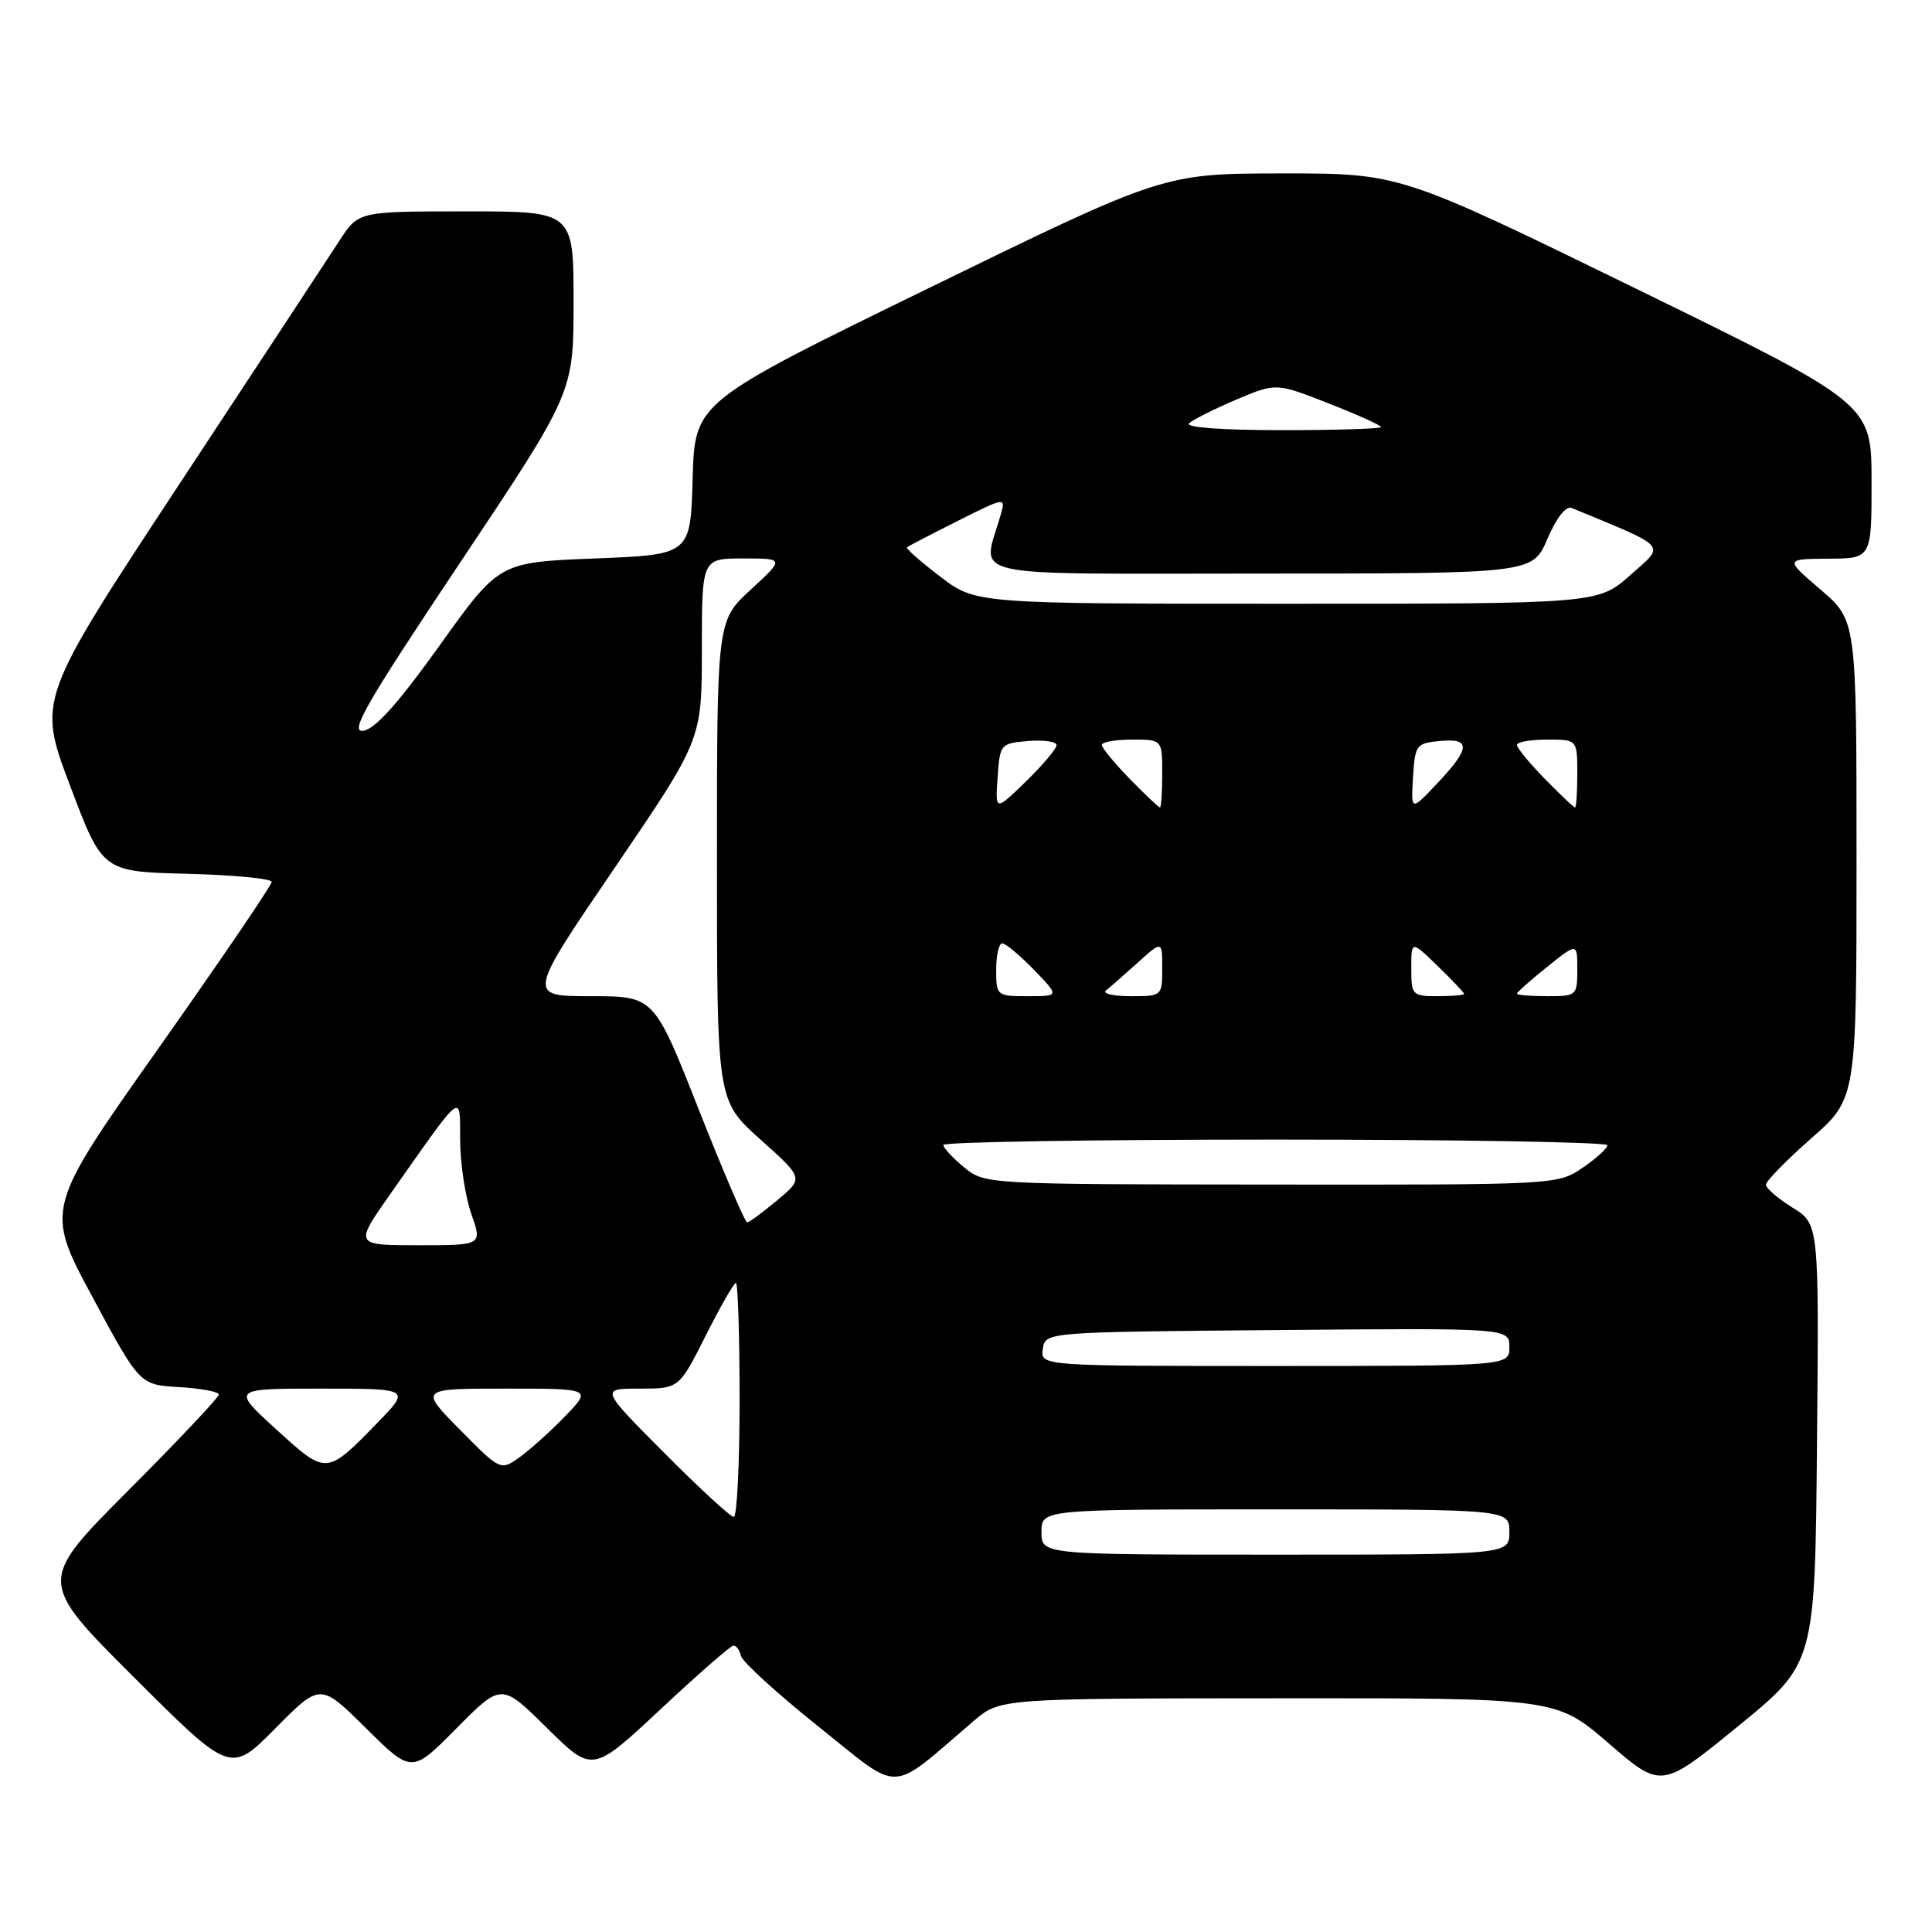<?xml version="1.0" encoding="UTF-8" standalone="no"?>
<!DOCTYPE svg PUBLIC "-//W3C//DTD SVG 1.1//EN" "http://www.w3.org/Graphics/SVG/1.1/DTD/svg11.dtd" >
<svg xmlns="http://www.w3.org/2000/svg" xmlns:xlink="http://www.w3.org/1999/xlink" version="1.1" viewBox="0 0 256 256">
 <g >
 <path fill="currentColor"
d=" M 129.00 228.05 C 132.50 225.05 132.50 225.05 169.35 225.03 C 206.21 225.00 206.21 225.00 213.17 231.01 C 220.14 237.03 220.14 237.03 230.32 228.72 C 240.50 220.41 240.50 220.41 240.76 191.29 C 241.03 162.18 241.03 162.18 237.51 160.01 C 235.58 158.81 234.00 157.45 234.00 156.98 C 234.00 156.50 236.70 153.74 240.00 150.84 C 246.00 145.56 246.00 145.56 246.00 113.88 C 246.00 82.21 246.00 82.21 241.25 78.14 C 236.50 74.07 236.50 74.07 242.25 74.03 C 248.00 74.00 248.00 74.00 247.99 63.75 C 247.98 53.50 247.98 53.50 216.74 38.23 C 185.50 22.97 185.50 22.97 169.84 22.98 C 154.17 23.00 154.17 23.00 123.12 38.15 C 92.07 53.30 92.07 53.30 91.78 63.40 C 91.50 73.50 91.50 73.50 78.82 74.00 C 66.14 74.50 66.14 74.50 58.27 85.50 C 52.82 93.13 49.72 96.60 48.14 96.83 C 46.26 97.10 48.46 93.28 60.94 74.59 C 76.00 52.03 76.00 52.03 76.00 40.02 C 76.00 28.00 76.00 28.00 61.75 28.01 C 47.50 28.01 47.50 28.01 45.00 31.86 C 43.62 33.97 34.06 48.53 23.73 64.20 C 4.97 92.69 4.97 92.69 9.28 104.09 C 13.58 115.50 13.58 115.50 24.79 115.78 C 30.96 115.94 36.00 116.42 36.00 116.86 C 36.00 117.30 29.24 127.23 20.99 138.92 C 5.97 160.18 5.97 160.18 12.24 171.84 C 18.51 183.50 18.51 183.50 23.75 183.80 C 26.64 183.97 29.00 184.41 29.00 184.79 C 29.00 185.16 23.60 190.88 17.00 197.50 C 5.00 209.53 5.00 209.53 17.77 222.27 C 30.55 235.02 30.55 235.02 36.49 229.01 C 42.44 223.00 42.44 223.00 48.50 229.00 C 54.56 235.00 54.56 235.00 60.50 229.00 C 66.44 223.00 66.44 223.00 72.47 228.96 C 78.50 234.92 78.50 234.92 87.50 226.51 C 92.45 221.88 96.80 218.07 97.18 218.05 C 97.55 218.02 98.00 218.64 98.18 219.41 C 98.35 220.19 103.00 224.42 108.49 228.81 C 119.63 237.71 117.62 237.78 129.00 228.05 Z  M 138.00 203.00 C 138.00 200.00 138.00 200.00 169.00 200.00 C 200.00 200.00 200.00 200.00 200.00 203.00 C 200.00 206.00 200.00 206.00 169.00 206.00 C 138.00 206.00 138.00 206.00 138.00 203.00 Z  M 88.00 192.50 C 79.54 184.00 79.54 184.00 84.76 184.00 C 89.97 184.00 89.97 184.00 93.50 177.00 C 95.44 173.15 97.24 170.00 97.51 170.00 C 97.78 170.00 98.00 176.97 98.00 185.50 C 98.00 194.03 97.65 201.00 97.23 201.00 C 96.80 201.00 92.65 197.18 88.00 192.50 Z  M 36.59 189.39 C 30.68 184.00 30.68 184.00 42.55 184.00 C 54.42 184.00 54.42 184.00 49.96 188.58 C 43.23 195.49 43.27 195.48 36.59 189.39 Z  M 60.95 189.45 C 55.57 184.00 55.57 184.00 66.98 184.00 C 78.39 184.00 78.39 184.00 74.95 187.59 C 73.05 189.56 70.34 192.01 68.92 193.04 C 66.33 194.90 66.33 194.90 60.95 189.45 Z  M 138.18 178.75 C 138.50 176.50 138.50 176.50 169.25 176.24 C 200.00 175.97 200.00 175.97 200.00 178.49 C 200.00 181.00 200.00 181.00 168.93 181.00 C 137.86 181.00 137.86 181.00 138.18 178.75 Z  M 51.72 158.21 C 61.58 144.21 60.93 144.71 60.97 151.12 C 60.99 154.22 61.66 158.61 62.46 160.87 C 63.91 165.00 63.91 165.00 55.43 165.00 C 46.95 165.00 46.95 165.00 51.72 158.21 Z  M 92.58 147.00 C 86.67 132.00 86.67 132.00 78.27 132.00 C 69.86 132.00 69.86 132.00 81.43 115.02 C 93.00 98.03 93.00 98.03 93.00 86.02 C 93.00 74.00 93.00 74.00 98.48 74.00 C 103.96 74.00 103.96 74.00 99.48 78.13 C 95.00 82.25 95.00 82.25 95.00 114.05 C 95.00 145.84 95.00 145.84 100.75 150.98 C 106.50 156.12 106.50 156.12 103.00 159.03 C 101.08 160.63 99.28 161.96 99.00 161.97 C 98.72 161.98 95.84 155.24 92.58 147.00 Z  M 127.75 154.68 C 126.24 153.44 125.00 152.10 125.00 151.71 C 125.00 151.32 144.80 151.00 169.00 151.00 C 193.20 151.00 213.00 151.34 212.99 151.75 C 212.99 152.16 211.50 153.51 209.68 154.75 C 206.39 156.99 206.16 157.00 168.44 156.96 C 130.59 156.93 130.49 156.92 127.75 154.68 Z  M 132.00 128.50 C 132.00 126.58 132.36 125.00 132.80 125.00 C 133.25 125.00 135.13 126.58 137.00 128.50 C 140.39 132.00 140.39 132.00 136.20 132.00 C 132.07 132.00 132.00 131.94 132.00 128.50 Z  M 146.55 131.24 C 147.07 130.83 148.96 129.17 150.75 127.56 C 154.00 124.63 154.00 124.63 154.00 128.31 C 154.00 131.98 153.97 132.00 149.80 132.00 C 147.49 132.00 146.03 131.66 146.55 131.24 Z  M 187.00 128.30 C 187.00 124.61 187.00 124.61 190.50 128.00 C 192.43 129.87 194.00 131.53 194.00 131.70 C 194.00 131.86 192.43 132.00 190.50 132.00 C 187.13 132.00 187.00 131.86 187.00 128.30 Z  M 201.00 131.67 C 201.00 131.48 202.80 129.89 205.00 128.12 C 209.00 124.91 209.00 124.91 209.00 128.45 C 209.00 131.92 208.91 132.00 205.00 132.00 C 202.80 132.00 201.00 131.85 201.00 131.67 Z  M 132.19 103.00 C 132.49 98.59 132.57 98.49 136.25 98.19 C 138.31 98.02 140.00 98.27 140.00 98.74 C 140.00 99.21 138.17 101.37 135.94 103.55 C 131.87 107.50 131.87 107.50 132.19 103.00 Z  M 149.70 103.21 C 147.67 101.12 146.00 99.10 146.00 98.71 C 146.00 98.32 147.80 98.00 150.00 98.00 C 154.00 98.00 154.00 98.00 154.00 102.50 C 154.00 104.97 153.87 107.00 153.70 107.00 C 153.54 107.00 151.74 105.29 149.70 103.21 Z  M 187.23 103.00 C 187.49 98.72 187.66 98.48 190.75 98.19 C 194.93 97.78 194.87 99.11 190.48 103.76 C 186.96 107.50 186.96 107.50 187.23 103.00 Z  M 204.70 103.21 C 202.67 101.12 201.00 99.10 201.00 98.71 C 201.00 98.32 202.80 98.00 205.00 98.00 C 209.00 98.00 209.00 98.00 209.00 102.50 C 209.00 104.97 208.87 107.00 208.70 107.00 C 208.54 107.00 206.74 105.29 204.70 103.21 Z  M 124.58 76.40 C 121.98 74.42 120.01 72.68 120.18 72.52 C 120.36 72.36 123.37 70.80 126.89 69.03 C 133.21 65.86 133.27 65.86 132.61 68.17 C 130.17 76.79 126.69 76.00 166.91 76.00 C 203.07 76.00 203.07 76.00 205.04 71.40 C 206.25 68.59 207.50 66.99 208.26 67.31 C 221.26 72.70 220.69 72.06 216.03 76.20 C 211.74 80.00 211.74 80.00 170.52 80.00 C 129.29 80.00 129.29 80.00 124.58 76.40 Z  M 157.55 56.10 C 158.07 55.61 160.88 54.20 163.79 52.96 C 169.08 50.72 169.08 50.72 176.04 53.45 C 179.87 54.95 183.00 56.36 183.00 56.59 C 183.00 56.81 177.06 57.00 169.80 57.00 C 161.98 57.00 156.99 56.63 157.55 56.10 Z "/>
</g>
</svg>